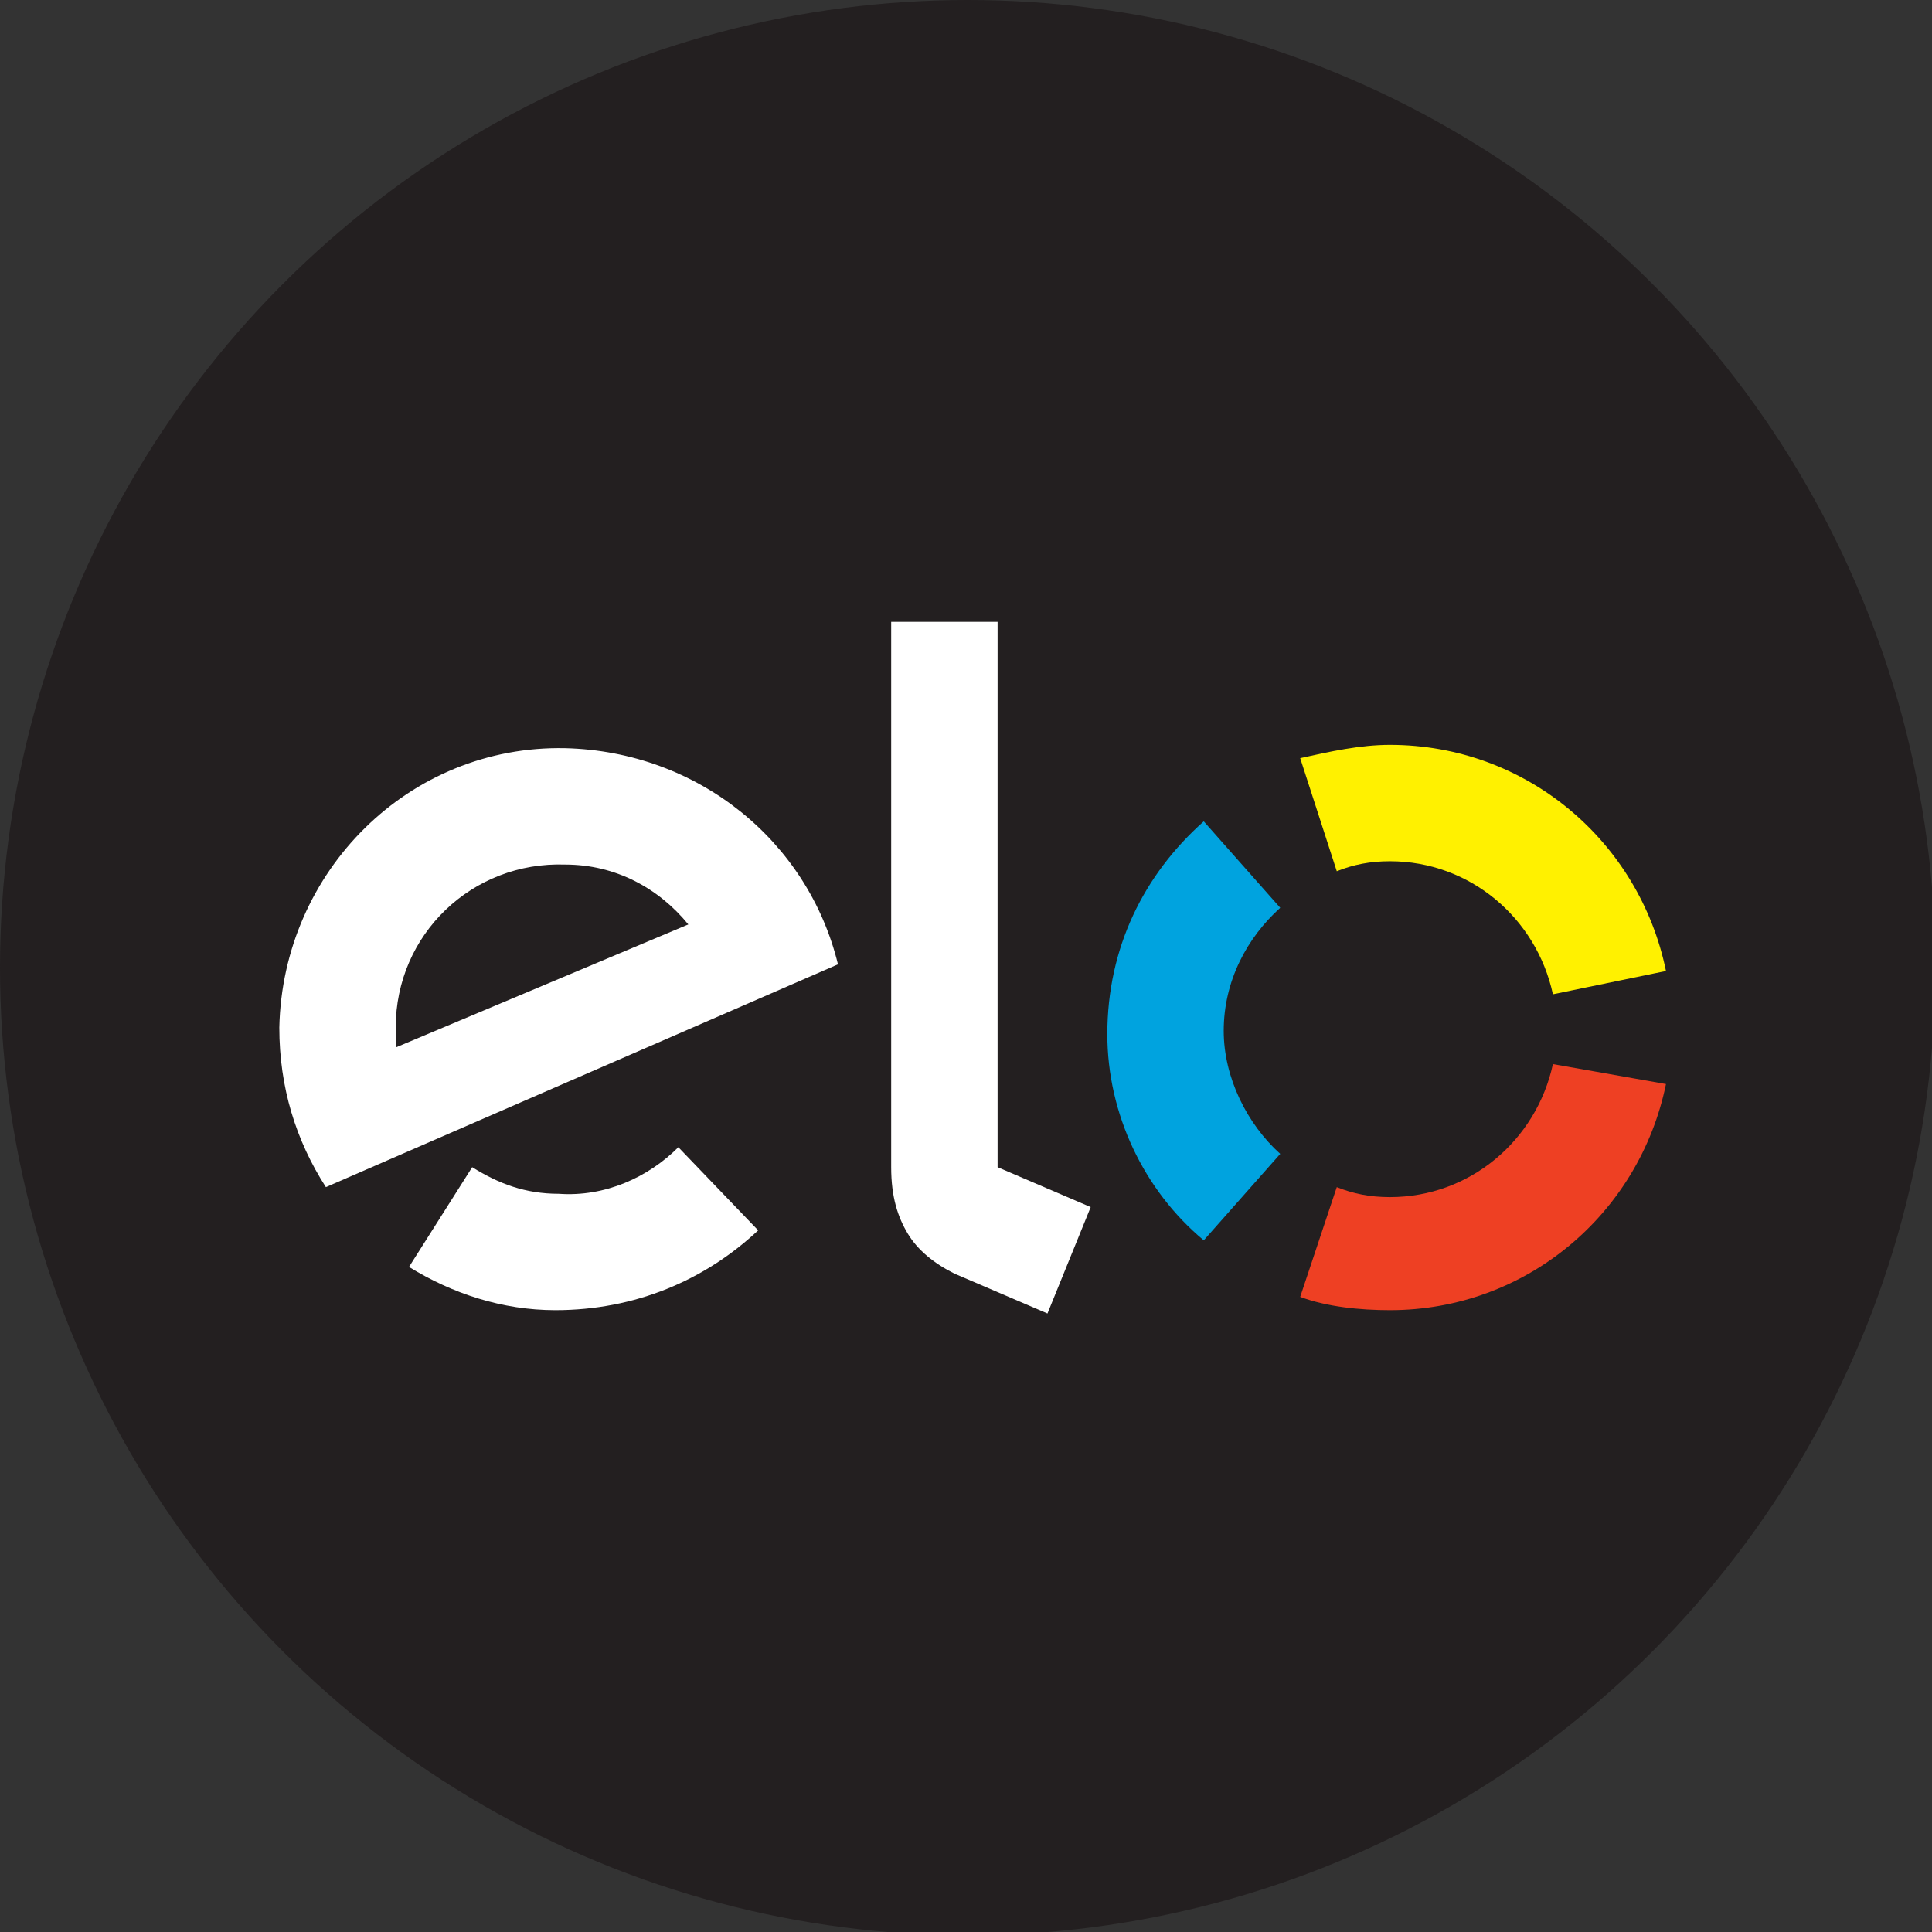 <?xml version="1.0" encoding="utf-8"?>
<!-- Generator: Adobe Illustrator 16.0.0, SVG Export Plug-In . SVG Version: 6.00 Build 0)  -->
<!DOCTYPE svg PUBLIC "-//W3C//DTD SVG 1.1//EN" "http://www.w3.org/Graphics/SVG/1.1/DTD/svg11.dtd">
<svg version="1.1" id="Layer_1" xmlns="http://www.w3.org/2000/svg" xmlns:xlink="http://www.w3.org/1999/xlink" x="0px" y="0px"
	 width="58.1px" height="58.1px" viewBox="0 0 58.1 58.1" enable-background="new 0 0 58.1 58.1" xml:space="preserve">
<rect x="0" y="0" width="58.1" height="58.1" fill="#333333" stroke="none"/>
<circle fill="#231F20" cx="29.1" cy="29.1" r="29.1"/>
<g>
	<path fill="#FFFFFF" d="M20.4,34.5c-0.9,0.9-2.2,1.5-3.6,1.4c-1,0-1.8-0.3-2.6-0.8l-1.9,3c1.3,0.8,2.8,1.3,4.4,1.3
		c2.4,0,4.5-0.9,6.1-2.4L20.4,34.5z"/>
	<path fill="#FFFFFF" d="M17,22.5c-4.7-0.1-8.5,3.7-8.6,8.4c0,1.8,0.5,3.4,1.4,4.8L25.2,29C24.3,25.3,21,22.6,17,22.5 M11.9,31.5
		c0-0.2,0-0.4,0-0.6c0-2.8,2.3-5,5.1-4.9c1.5,0,2.8,0.7,3.7,1.8L11.9,31.5z"/>
	<path fill="#FFFFFF" d="M30,18.7v16.4l2.8,1.2l-1.3,3.2l-2.8-1.2c-0.6-0.3-1.1-0.7-1.4-1.2c-0.3-0.5-0.5-1.1-0.5-2V18.7H30z"/>
	<path fill="#FFF100" d="M40.2,26.2c0.5-0.2,1-0.3,1.6-0.3c2.4,0,4.4,1.7,4.9,4l3.4-0.7c-0.8-3.9-4.2-6.8-8.3-6.8
		c-0.9,0-1.8,0.2-2.7,0.4L40.2,26.2z"/>
	<path fill="#00A3DF" d="M36.2,37.3l2.3-2.6c-1-0.9-1.7-2.3-1.7-3.7c0-1.5,0.7-2.8,1.7-3.7l-2.3-2.6c-1.8,1.6-2.9,3.8-2.9,6.4
		C33.3,33.5,34.4,35.8,36.2,37.3"/>
	<path fill="#EE4023" d="M46.7,32c-0.5,2.3-2.5,4-4.9,4c-0.6,0-1.1-0.1-1.6-0.3L39.1,39c0.8,0.3,1.8,0.4,2.7,0.4
		c4.1,0,7.5-2.9,8.3-6.8L46.7,32z"/>
</g>
</svg>
